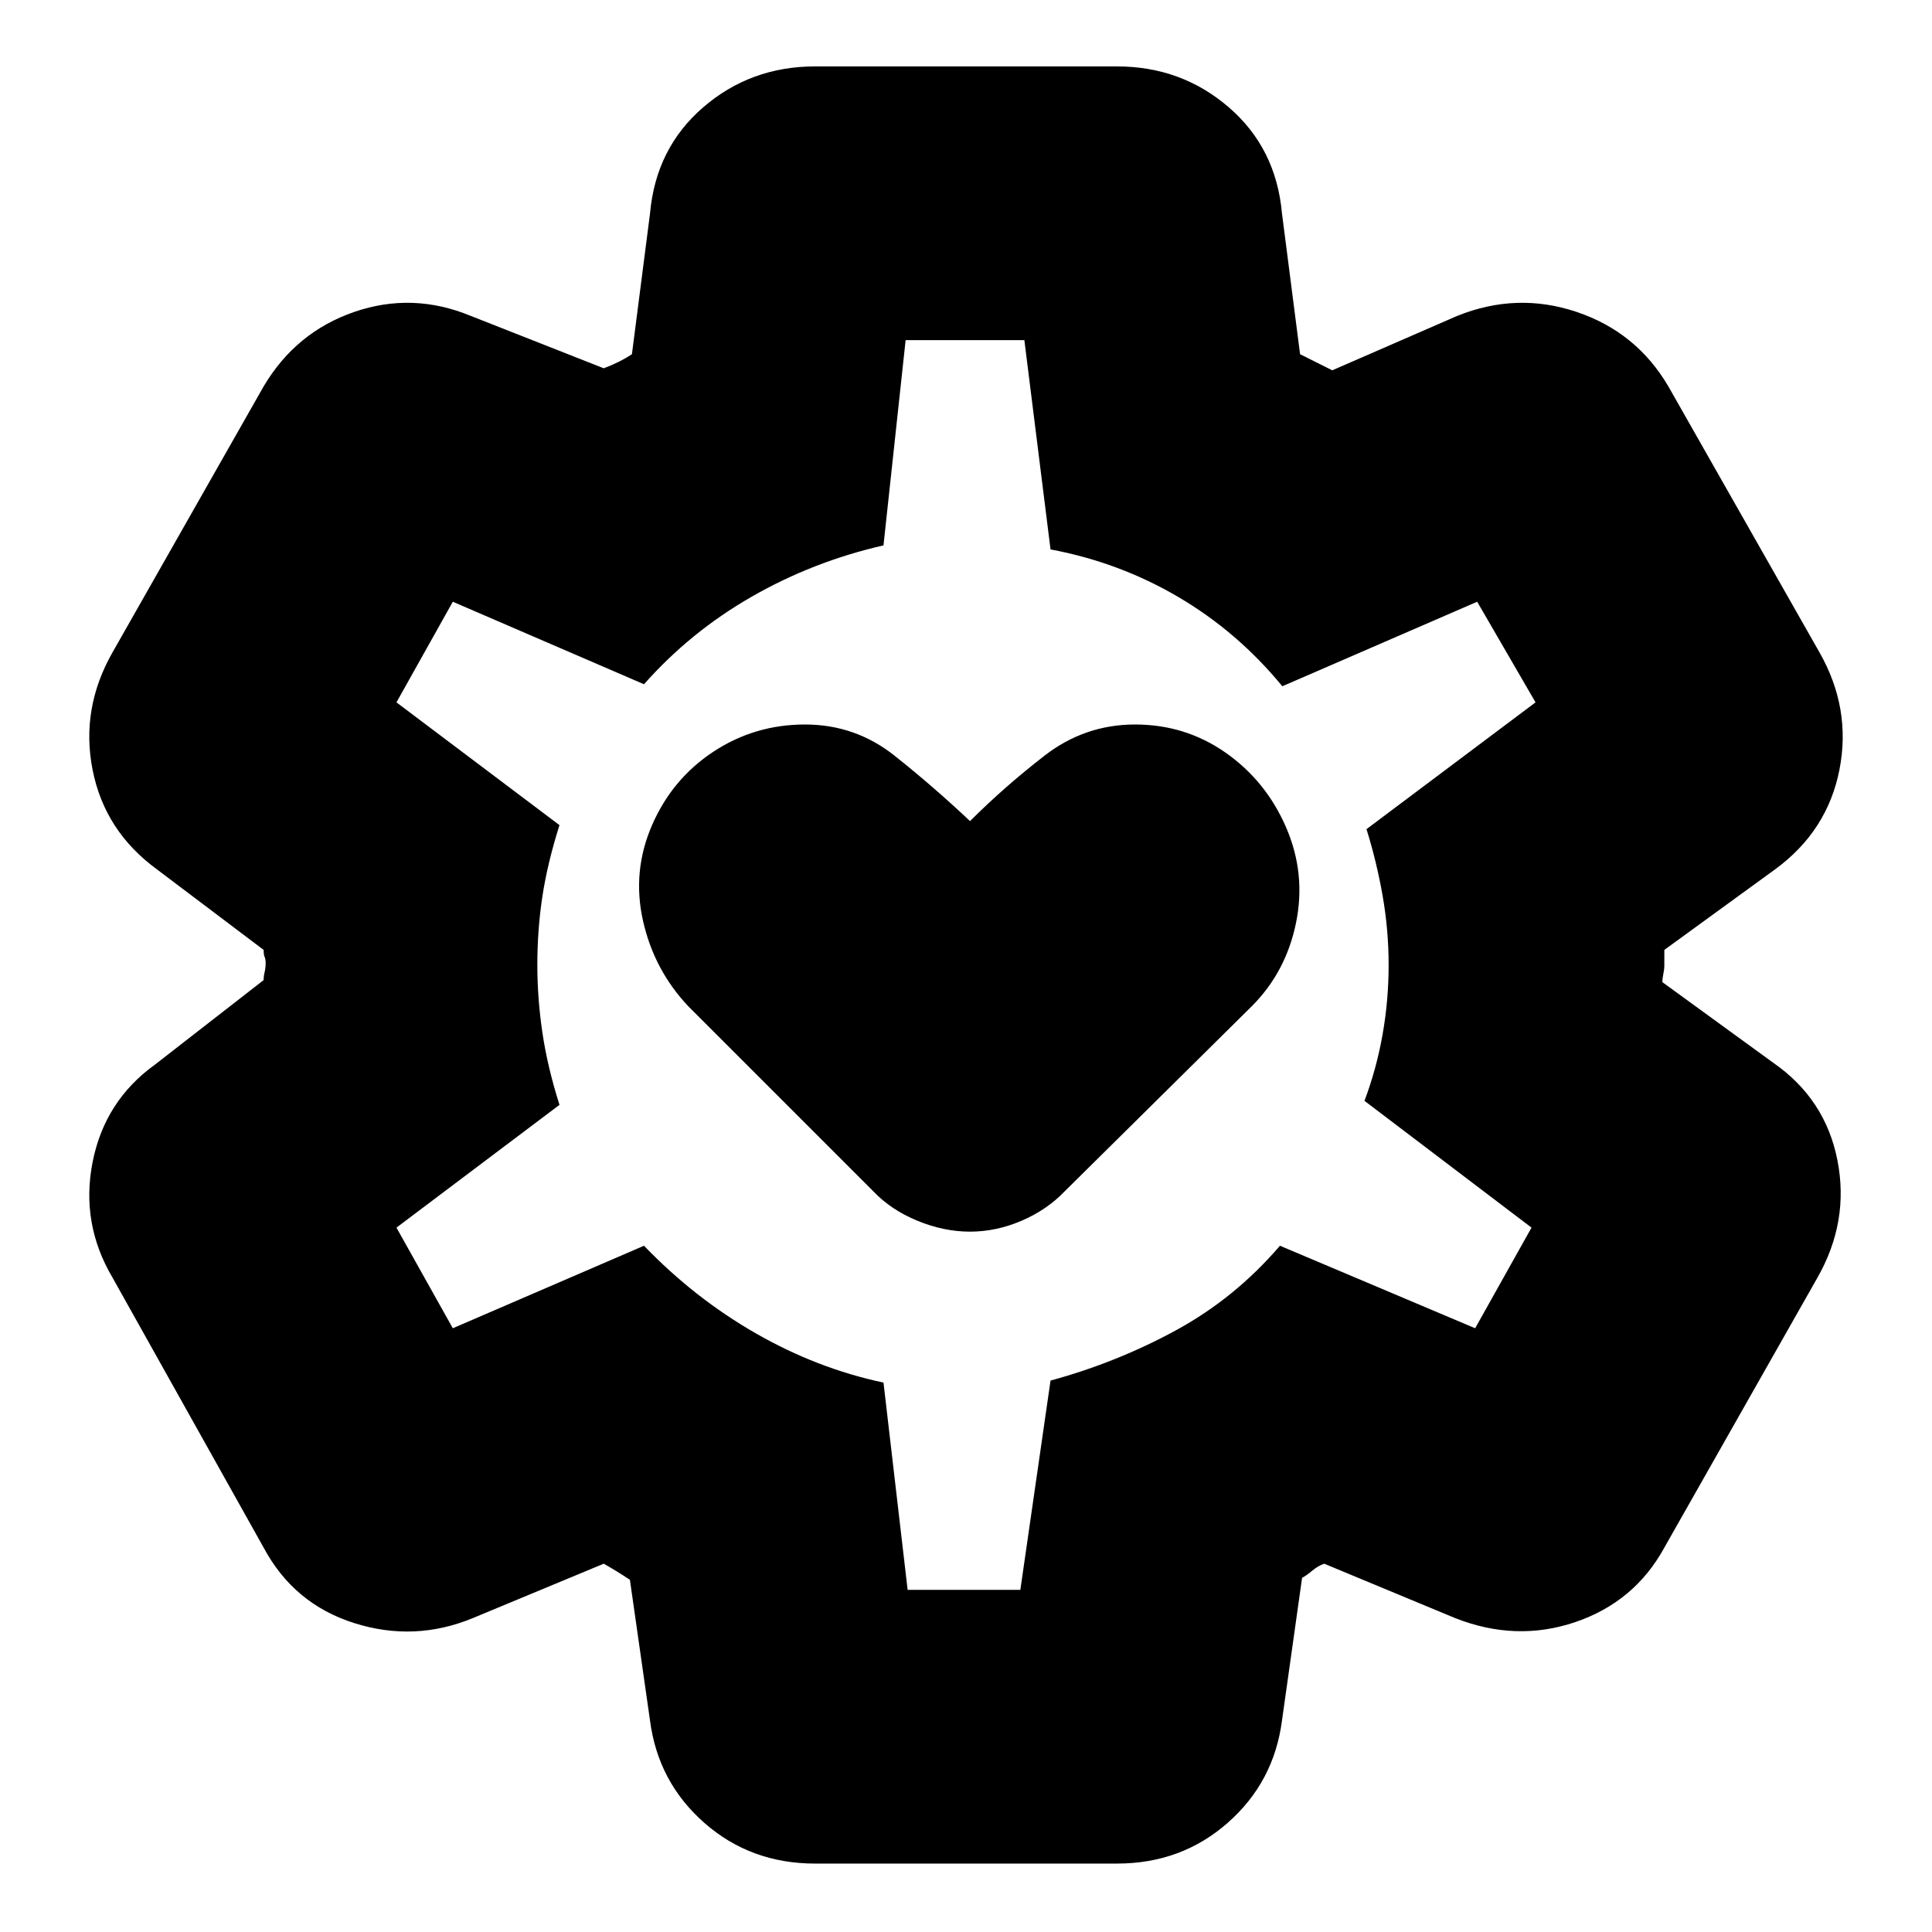 <svg xmlns="http://www.w3.org/2000/svg" height="24" viewBox="0 -960 960 960" width="24"><path d="M482-348q13 0 25.6-5.41 12.6-5.41 21.4-14.59l93-92q17-17 22-41.5t-5-47.5q-10-23-30-37t-45-14q-25 0-45 15.5T482-552q-18-17-37.5-32.5T400-600q-25 0-45.5 13.5T324-550q-10 23-4.5 47.5T342-460l92 92q8.71 9.18 21.86 14.59Q469-348 482-348ZM405-34q-32 0-55-20.21T323-105l-10-70q-3-2-6.31-4.05-3.31-2.04-6.69-3.95l-65 27q-29 12-59 2.5T131-191L56-325q-16-27-10-57.5T77-431l54-42q0-1.93.5-4 .5-2.07.5-4.5 0-1.91-.5-3t-.5-3.5l-53-40q-26-19-32-49.5T56-636l75-132q16-27 45-37t58 2l66 26q3.89-1.45 7.44-3.23Q311-782 314-784l9-70q2.91-32.42 26.45-52.71Q373-927 405-927h150q32 0 55.55 20.29Q634.09-886.42 637-854l9 70 8 4 8 4 62-27q29.72-12 59.44-2T829-768l75 132q16 28 10 58.5T882-528l-55 40v8q0 1.56-.5 4t-.5 4l55 40q26 18 32 48.5T903-325l-76 134q-14.78 27-44.22 37-29.45 10-59.78-2l-65-27q-3 1-6 3.5t-5 3.5l-10 71q-4 30.58-27 50.79T555-34H405Zm46-136h56l15-104q33-9 62.35-25 29.36-16 51.65-42l97 41 28-50-83-63q6-16 9-32.99 3-16.99 3-34.5T687-515q-3-17-8-33l84-63-29-50-96.82 42q-22.18-27-51.57-44.29-29.4-17.3-63.61-23.71l-13-104h-59l-11 102q-35 8-65.5 25.5T320-620l-95-41-28 50 81 61q-6 19-8.5 35.5t-2.5 33.98q0 16.52 2.5 33.52 2.5 17 8.5 36l-81 61 28 50 95-41q25 26 55.5 43.5T439-273l12 103Zm29-310Z"/></svg>